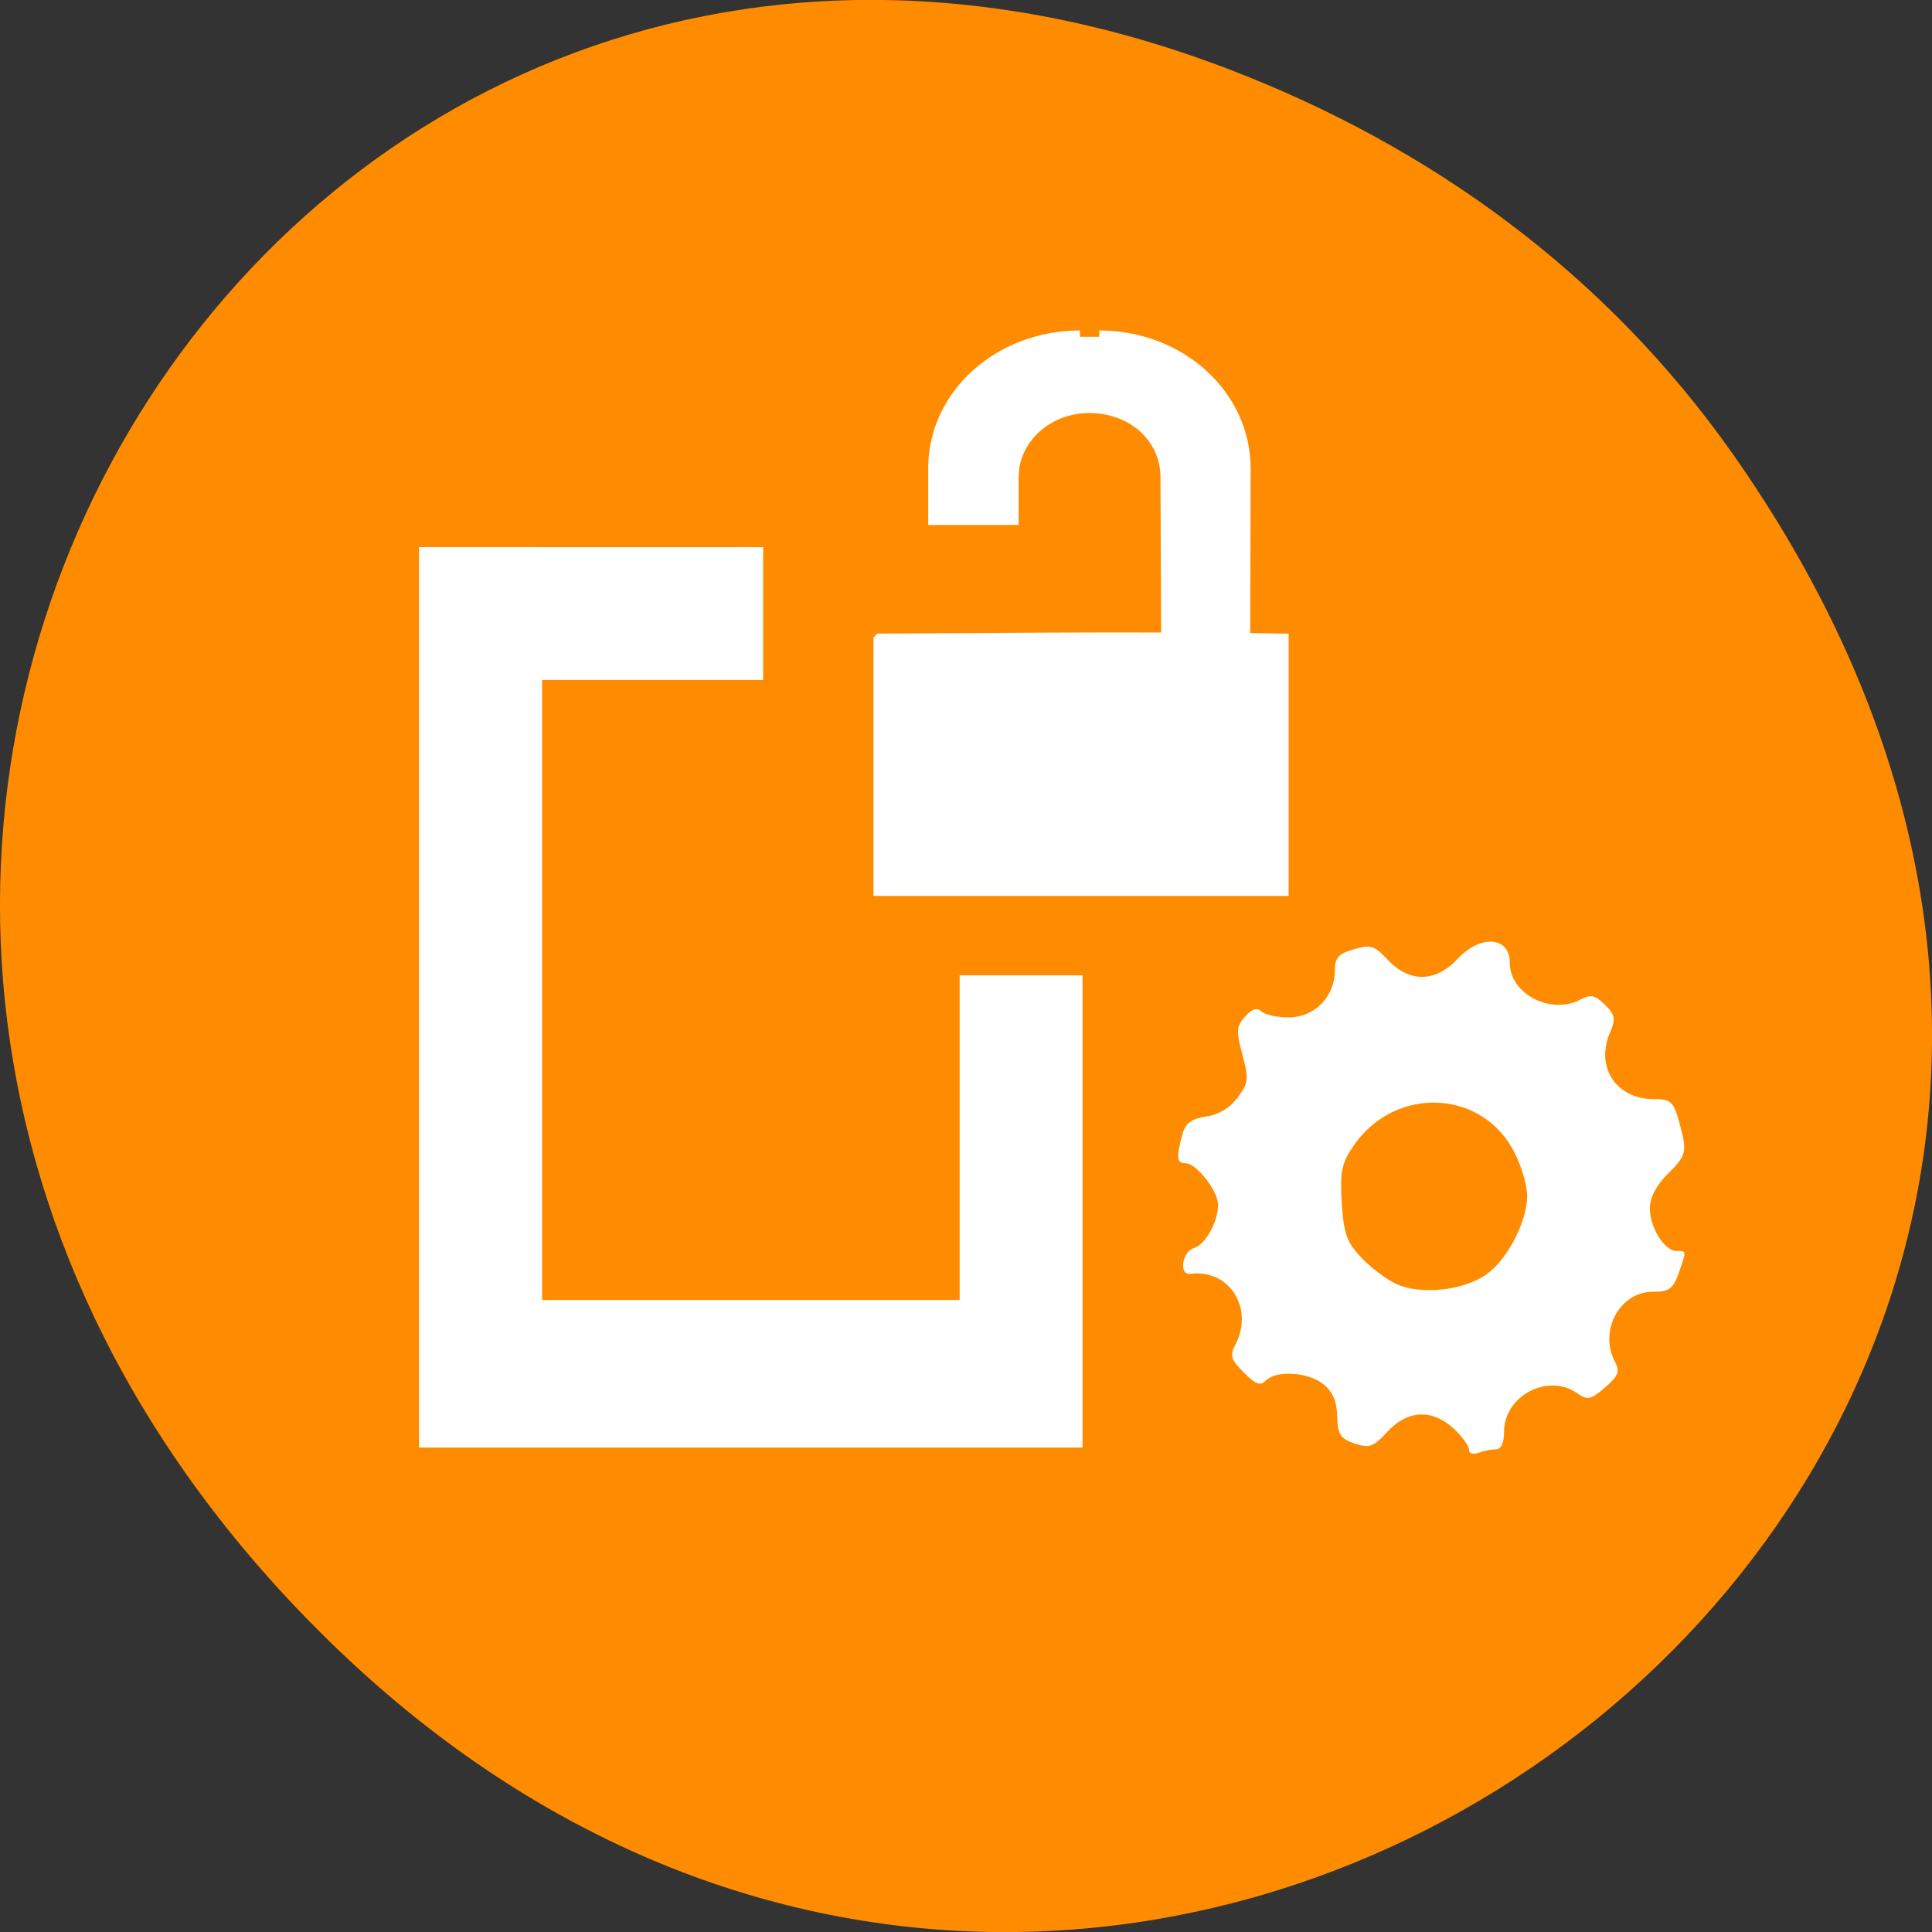 <svg xmlns="http://www.w3.org/2000/svg" viewBox="0 0 32 32"><rect x="0" y="0" width="32" height="32" fill="#333333" stroke="none"/><path d="m 28.703 7.523 c 11.508 16.367 -9.742 32.949 -23.297 19.613 c -12.773 -12.563 -0.934 -32.09 14.961 -25.984 c 3.316 1.273 6.223 3.367 8.336 6.371" fill="#ff8c00"/><g fill="#fff"><g stroke="#fff"><g fill-rule="evenodd"><path d="m 0.001 8.999 v 29.998 h 26 v -14.995 h -4 v 10.997 h -17.993 v -22 h 8.996 v -3.998" transform="matrix(0.407 0 0 0.489 7.144 4.662)"/><path d="m 23.668 -0.243 c -6.236 0 -11.265 4.662 -11.247 10.429 v 3.988 h 5.998 v -3.277 c 0 -3.089 2.652 -5.598 5.98 -5.598 c 3.31 0 5.998 2.34 5.998 5.598 l 0.055 12.676 c 2.121 0 4.791 0.037 5.889 0.037 l 0.037 -13.406 c 0 -5.786 -4.993 -10.448 -11.21 -10.448" transform="matrix(0.214 0 0 0.209 12.823 5.629)"/></g><path d="m 23.65 -0.074 c -6.145 0 -11.12 4.625 -11.1 10.354 v 3.969 h 5.944 v -3.258 c 0 -3.071 2.615 -5.561 5.889 -5.561 c 3.274 0 5.925 2.322 5.925 5.561 l 0.037 12.582 c 2.121 0 4.737 0.037 5.834 0.037 l 0.037 -13.331 c 0 -5.729 -4.919 -10.354 -11.06 -10.354" transform="matrix(0.214 0 0 0.209 12.823 5.629)" stroke-width="0.548"/></g><g fill-rule="evenodd"><path d="m 14.492 10.516 v 4.285 h 6.809 v -4.285 c -2.438 -0.043 -5.949 0 -6.809 0"/><path d="m 7.959 23.554 v 20.24 h 31.583 v -20.24 c -11.302 -0.206 -27.596 0 -31.583 0" transform="matrix(0.214 0 0 0.209 12.823 5.629)" stroke="#fff" stroke-width="0.548"/></g><path d="m 24.332 24.01 c 0 -0.059 -0.113 -0.215 -0.254 -0.348 c -0.359 -0.328 -0.758 -0.313 -1.098 0.051 c -0.238 0.258 -0.301 0.277 -0.547 0.195 c -0.234 -0.082 -0.277 -0.152 -0.285 -0.449 c -0.004 -0.246 -0.074 -0.406 -0.227 -0.531 c -0.25 -0.203 -0.777 -0.238 -0.953 -0.063 c -0.094 0.094 -0.172 0.066 -0.367 -0.133 c -0.211 -0.207 -0.234 -0.281 -0.145 -0.449 c 0.324 -0.605 -0.09 -1.27 -0.742 -1.184 c -0.191 0.023 -0.137 -0.363 0.059 -0.426 c 0.195 -0.059 0.402 -0.434 0.402 -0.719 c 0 -0.227 -0.359 -0.688 -0.539 -0.688 c -0.148 0 -0.156 -0.098 -0.051 -0.48 c 0.051 -0.184 0.148 -0.254 0.391 -0.293 c 0.207 -0.027 0.398 -0.145 0.523 -0.313 c 0.18 -0.242 0.188 -0.309 0.078 -0.715 c -0.105 -0.395 -0.098 -0.469 0.047 -0.629 c 0.113 -0.125 0.195 -0.152 0.266 -0.086 c 0.055 0.055 0.258 0.102 0.457 0.102 c 0.422 0 0.762 -0.344 0.762 -0.773 c 0 -0.215 0.059 -0.281 0.313 -0.355 c 0.281 -0.082 0.344 -0.063 0.57 0.18 c 0.355 0.375 0.785 0.367 1.148 -0.02 c 0.383 -0.41 0.867 -0.375 0.867 0.063 c 0 0.52 0.688 0.871 1.18 0.605 c 0.16 -0.086 0.234 -0.07 0.395 0.09 c 0.172 0.172 0.184 0.23 0.078 0.477 c -0.234 0.57 0.117 1.086 0.734 1.086 c 0.277 0 0.324 0.039 0.414 0.363 c 0.141 0.516 0.133 0.559 -0.188 0.879 c -0.188 0.188 -0.293 0.391 -0.293 0.566 c 0 0.32 0.242 0.707 0.441 0.707 c 0.168 0 0.168 -0.012 0.035 0.371 c -0.094 0.258 -0.156 0.305 -0.43 0.305 c -0.547 0 -0.898 0.652 -0.621 1.168 c 0.082 0.152 0.051 0.227 -0.168 0.418 c -0.238 0.203 -0.289 0.215 -0.461 0.094 c -0.484 -0.34 -1.211 0.043 -1.211 0.637 c 0 0.188 -0.051 0.293 -0.137 0.293 c -0.078 0 -0.207 0.027 -0.293 0.059 c -0.082 0.031 -0.152 0.008 -0.152 -0.055 m 0.289 -2.902 c 0.352 -0.25 0.672 -0.871 0.676 -1.301 c 0 -0.156 -0.086 -0.469 -0.199 -0.695 c -0.52 -1.074 -1.992 -1.145 -2.684 -0.125 c -0.191 0.281 -0.219 0.426 -0.188 0.934 c 0.031 0.508 0.082 0.652 0.32 0.906 c 0.16 0.168 0.418 0.363 0.578 0.438 c 0.406 0.188 1.113 0.113 1.496 -0.156"/></g></svg>